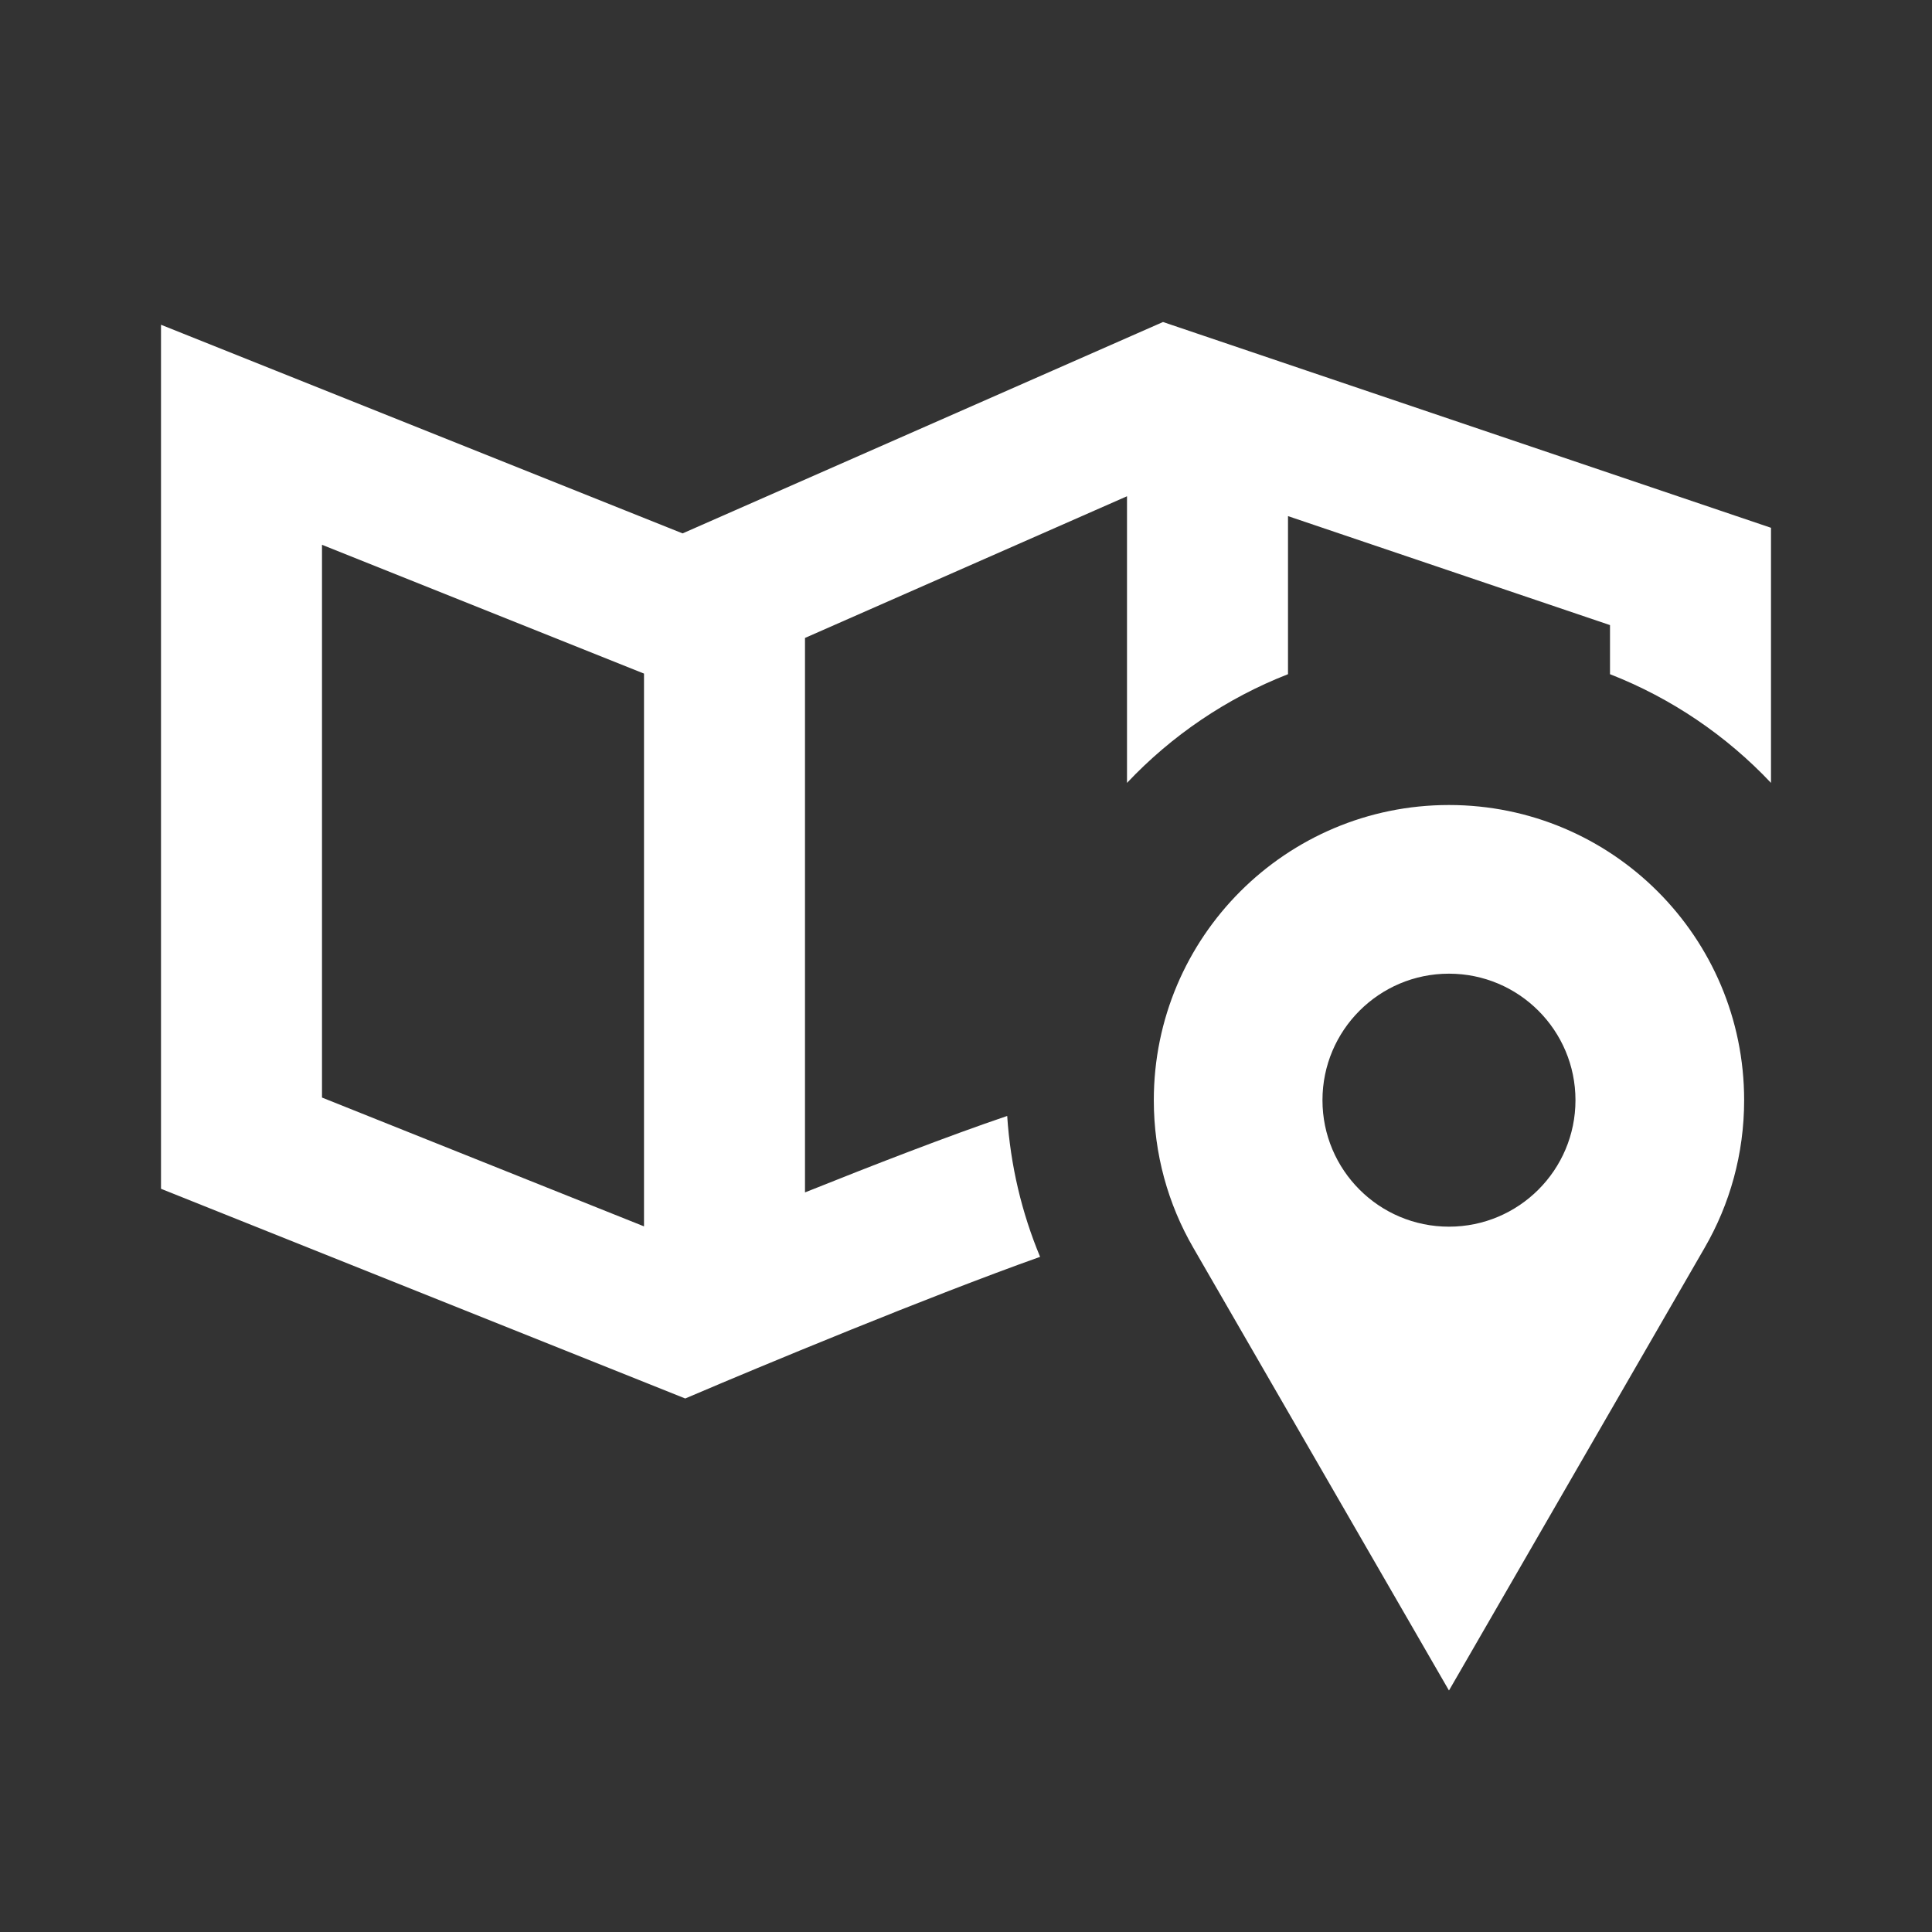 <svg width="512" height="512" viewBox="0 0 512 512" fill="none" xmlns="http://www.w3.org/2000/svg">
<rect x="0" y="0" width="512" height="512" fill="#333333" stroke="none"/>
<path fill-rule="evenodd" clip-rule="evenodd" d="M308.209 85.336L316.992 88.308L455.659 135.242L469.333 139.871V152.764V207.471C457.518 194.956 442.98 185.039 426.667 178.668V165.658L341.333 136.776V178.668C325.02 185.039 310.482 194.956 298.667 207.471V131.513L213.333 169.06V316.001C230.962 308.932 251.328 301.022 266.918 295.74C267.774 308.895 270.798 321.458 275.637 333.077C260.694 338.389 242.024 345.718 225.737 352.298C215.91 356.269 207.108 359.9 200.764 362.539C197.594 363.857 195.04 364.927 193.284 365.665L191.269 366.513L190.753 366.731L190.625 366.786L190.594 366.799L181.593 370.612L172.506 366.977L55.172 320.043L42.667 315.04V302.952V115.217V86.062L72.828 98.126L180.896 141.354L299.793 89.039L308.209 85.336ZM85.333 144.373L170.667 178.506V324.998L85.333 290.864V144.373ZM383.993 213.336C427.194 213.336 462.215 248.357 462.215 291.558C462.215 305.808 458.416 319.159 451.748 330.674C445.08 342.188 383.993 448.003 383.993 448.003C383.993 448.003 322.906 342.188 316.238 330.674C309.57 319.159 305.771 305.808 305.771 291.558C305.771 248.357 340.792 213.336 383.993 213.336ZM417.516 291.558C417.516 310.073 402.506 325.082 383.992 325.082C365.477 325.082 350.468 310.073 350.468 291.558C350.468 273.044 365.477 258.034 383.992 258.034C402.506 258.034 417.516 273.044 417.516 291.558Z" fill="white"/>
</svg>
